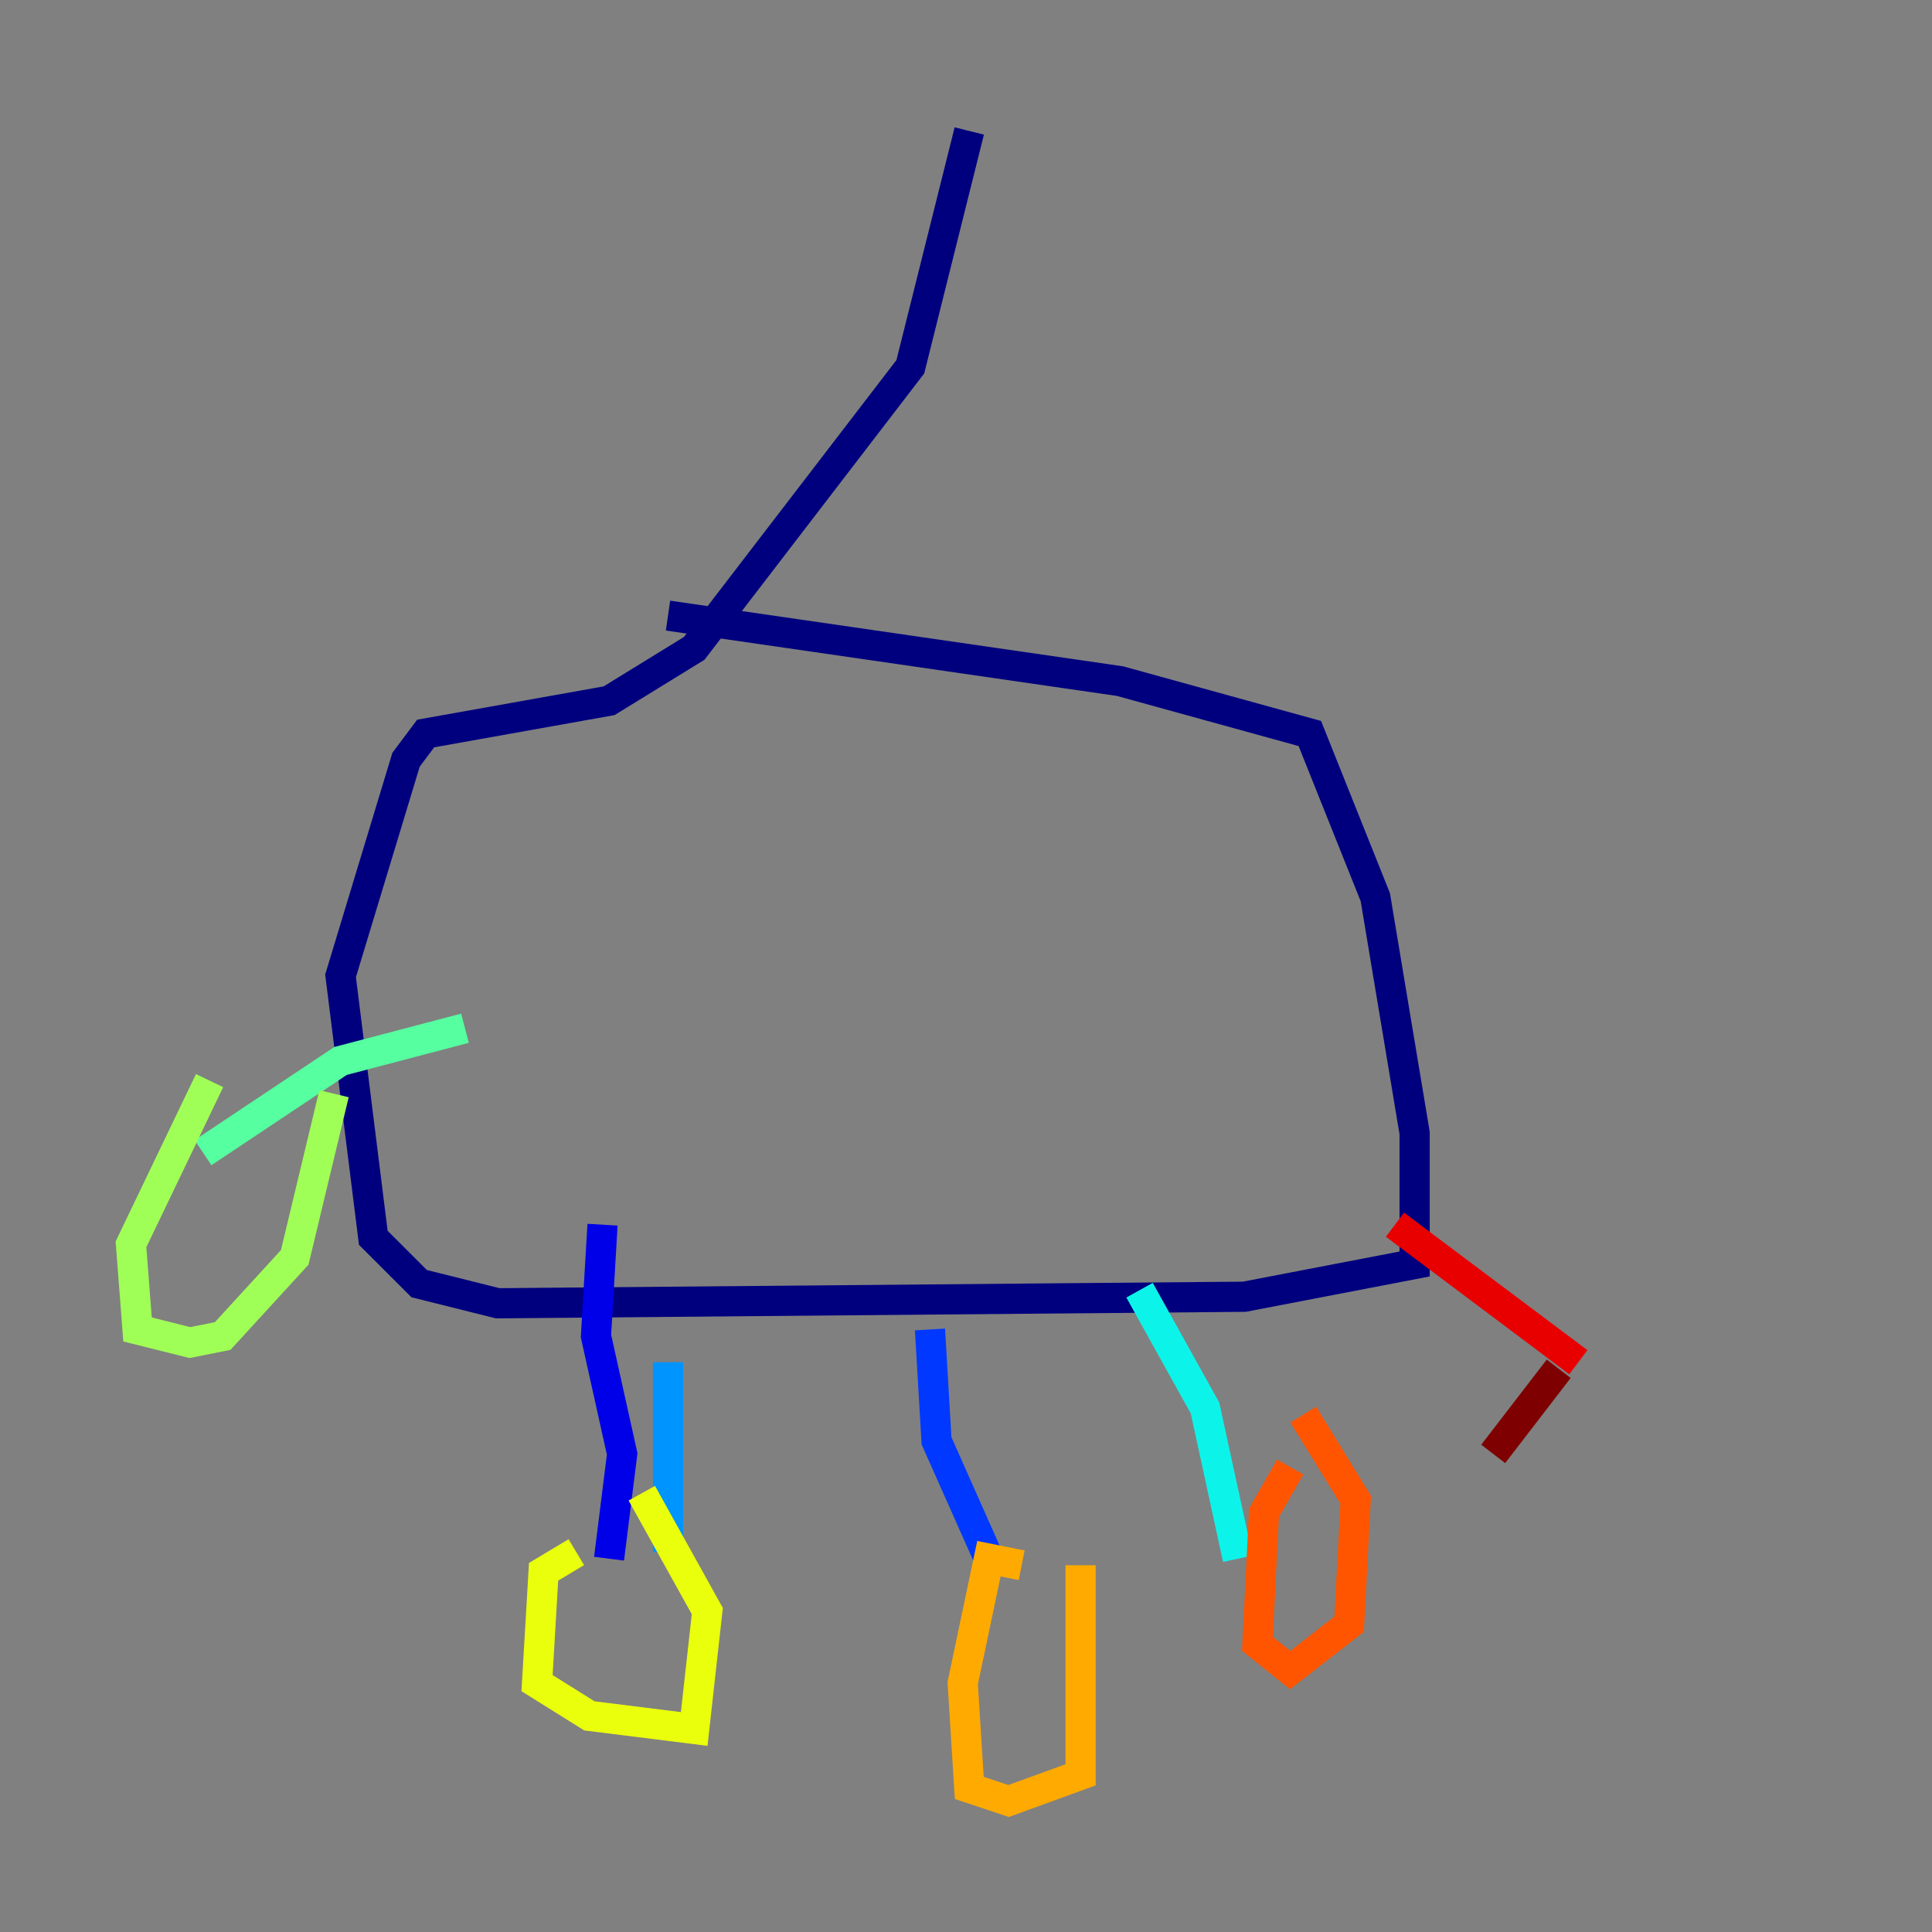 <?xml version="1.0" encoding="utf-8" ?>
<svg baseProfile="tiny" height="128" version="1.2" viewBox="0,0,128,128" width="128" xmlns="http://www.w3.org/2000/svg" xmlns:ev="http://www.w3.org/2001/xml-events" xmlns:xlink="http://www.w3.org/1999/xlink"><rect x="0" y="0" width="128" height="128" fill="#808080" stroke="none"/><defs /><polyline fill="none" points="64.217,8.678 60.312,24.298 45.993,42.956 40.352,46.427 28.203,48.597 26.902,50.332 22.563,64.651 24.732,82.007 27.77,85.044 32.976,86.346 82.441,85.912 93.722,83.742 93.722,75.064 91.119,59.444 86.78,48.597 74.197,45.125 44.258,40.786" stroke="#00007f" stroke-width="2" /><polyline fill="none" points="39.919,81.139 39.485,88.515 41.22,96.325 40.352,103.268" stroke="#0000e8" stroke-width="2" /><polyline fill="none" points="61.614,88.081 62.047,95.458 65.519,103.268" stroke="#0038ff" stroke-width="2" /><polyline fill="none" points="44.258,90.251 44.258,102.834" stroke="#0094ff" stroke-width="2" /><polyline fill="none" points="75.498,85.478 79.837,93.288 82.007,103.268" stroke="#0cf4ea" stroke-width="2" /><polyline fill="none" points="30.807,68.122 22.563,70.291 13.451,76.366" stroke="#56ffa0" stroke-width="2" /><polyline fill="none" points="13.885,71.593 8.678,82.441 9.112,88.081 12.583,88.949 14.752,88.515 19.525,83.308 22.129,72.461" stroke="#a0ff56" stroke-width="2" /><polyline fill="none" points="38.183,102.834 36.014,104.136 35.58,111.512 39.051,113.681 45.993,114.549 46.861,106.739 42.522,98.929" stroke="#eaff0c" stroke-width="2" /><polyline fill="none" points="67.688,103.702 65.519,103.268 63.783,111.512 64.217,118.454 66.82,119.322 71.593,117.586 71.593,103.702" stroke="#ffaa00" stroke-width="2" /><polyline fill="none" points="85.478,97.193 83.742,100.231 83.308,108.909 85.478,110.644 89.383,107.607 89.817,99.363 86.346,93.722" stroke="#ff5500" stroke-width="2" /><polyline fill="none" points="92.42,81.139 104.57,90.251" stroke="#e80000" stroke-width="2" /><polyline fill="none" points="103.268,90.685 98.929,96.325" stroke="#7f0000" stroke-width="2" /></svg>